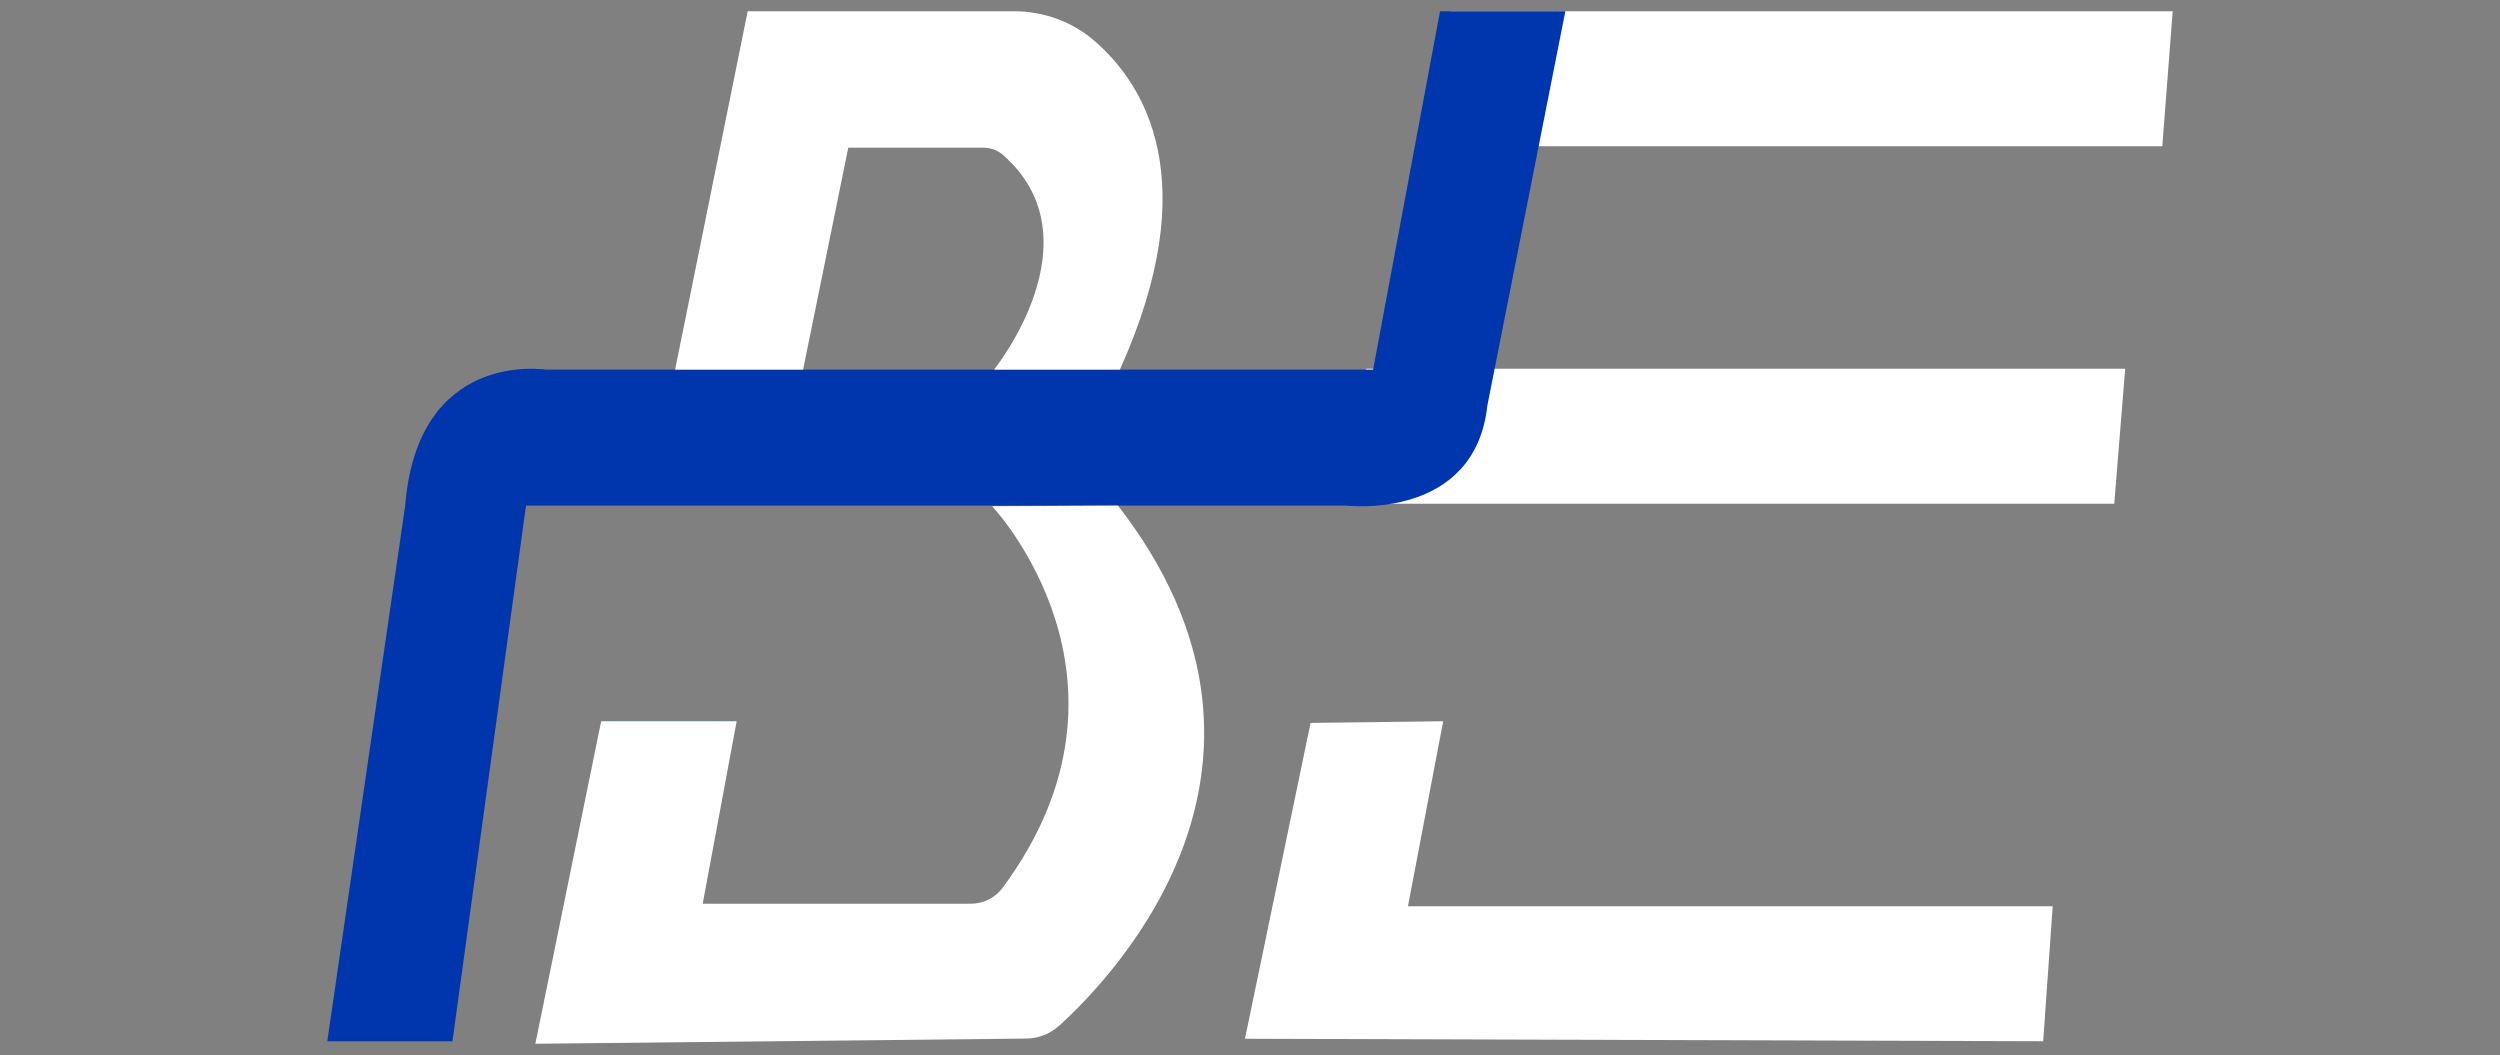 <?xml version="1.0" encoding="UTF-8" standalone="no"?>
<!DOCTYPE svg PUBLIC "-//W3C//DTD SVG 1.1//EN" "http://www.w3.org/Graphics/SVG/1.1/DTD/svg11.dtd">
<svg width="100%" height="100%" viewBox="0 0 1000 422" version="1.1" xmlns="http://www.w3.org/2000/svg" xmlns:xlink="http://www.w3.org/1999/xlink" xml:space="preserve" xmlns:serif="http://www.serif.com/" style="fill-rule:evenodd;clip-rule:evenodd;stroke-linejoin:round;stroke-miterlimit:2;">
    <rect x="0" y="0" width="1000" height="422" fill="#808080" stroke="none"/>
    <g transform="matrix(1,0,0,1,-24.258,-209.965)">
        <g transform="matrix(1,0,0,1,570.649,411.465)">
            <path d="M0,-54L-4.311,0L299.309,0L303.689,-54" style="fill:white;fill-rule:nonzero;"/>
        </g>
        <g transform="matrix(1,0,0,1,893.338,268.465)">
            <path d="M0,-54L-4.166,0L-293,0L-288.898,-54" style="fill:white;fill-rule:nonzero;"/>
        </g>
        <g transform="matrix(1,0,0,1,242.13,618.459)">
            <path d="M0,-260.66C0,-260.66 -50.793,-268.666 -55.793,-206.261L-86.953,8.006L-36.889,8.006" style="fill:rgb(0,54,173);fill-rule:nonzero;"/>
        </g>
        <g transform="matrix(1,0,0,1,563.338,220.358)">
            <path d="M0,191.861C0,191.861 50.858,197.754 55.864,151.82L87.064,-5.893L36.936,-5.893" style="fill:rgb(0,54,173);fill-rule:nonzero;"/>
        </g>
        <g transform="matrix(1,0,0,1,236.923,412.198)">
            <path d="M0,-54.399L-4.861,0L337.477,0L342.415,-54.399" style="fill:rgb(0,54,173);fill-rule:nonzero;"/>
        </g>
        <g transform="matrix(-0.184,0.983,0.983,0.184,334.408,613.074)">
            <path d="M-109.693,-36.917L20.526,-36.917L30.654,-91.083L-100.012,-88.69L-109.693,-36.917Z" style="fill:rgb(0,193,213);fill-rule:nonzero;"/>
        </g>
        <g transform="matrix(1,0,0,1,548.487,625.798)">
            <path d="M0,-126.666L-26.245,-0.333L293.044,0.667L296.85,-53.333L38.957,-53.333L53.044,-127.333L0,-126.666Z" style="fill:white;fill-rule:nonzero;"/>
        </g>
        <g transform="matrix(1,0,0,1,264.725,541.197)">
            <path d="M0,-42.732L-26.323,86.268L170.046,84.201C174.945,84.149 179.641,82.289 183.267,78.993C206.567,57.814 286.194,-26.527 206.71,-129L156.387,-128.732C156.387,-128.732 222.218,-59.312 160.572,23.888C157.587,27.917 152.841,30.268 147.825,30.268L40.613,30.268L54.194,-42.732L0,-42.732Z" style="fill:white;fill-rule:nonzero;"/>
        </g>
        <g transform="matrix(1,0,0,1,294.3,214.465)">
            <path d="M0,143.334L29.038,0L135.555,0C147.33,0 158.775,4.12 167.693,11.809C187.645,29.012 212.105,67.535 177.909,143.334L127.586,143.334C127.586,143.334 169.658,91.225 131.145,57.469C129.003,55.592 126.234,54.579 123.385,54.579L69.264,54.579L51.199,143.334L0,143.334Z" style="fill:white;fill-rule:nonzero;"/>
        </g>
    </g>
</svg>
